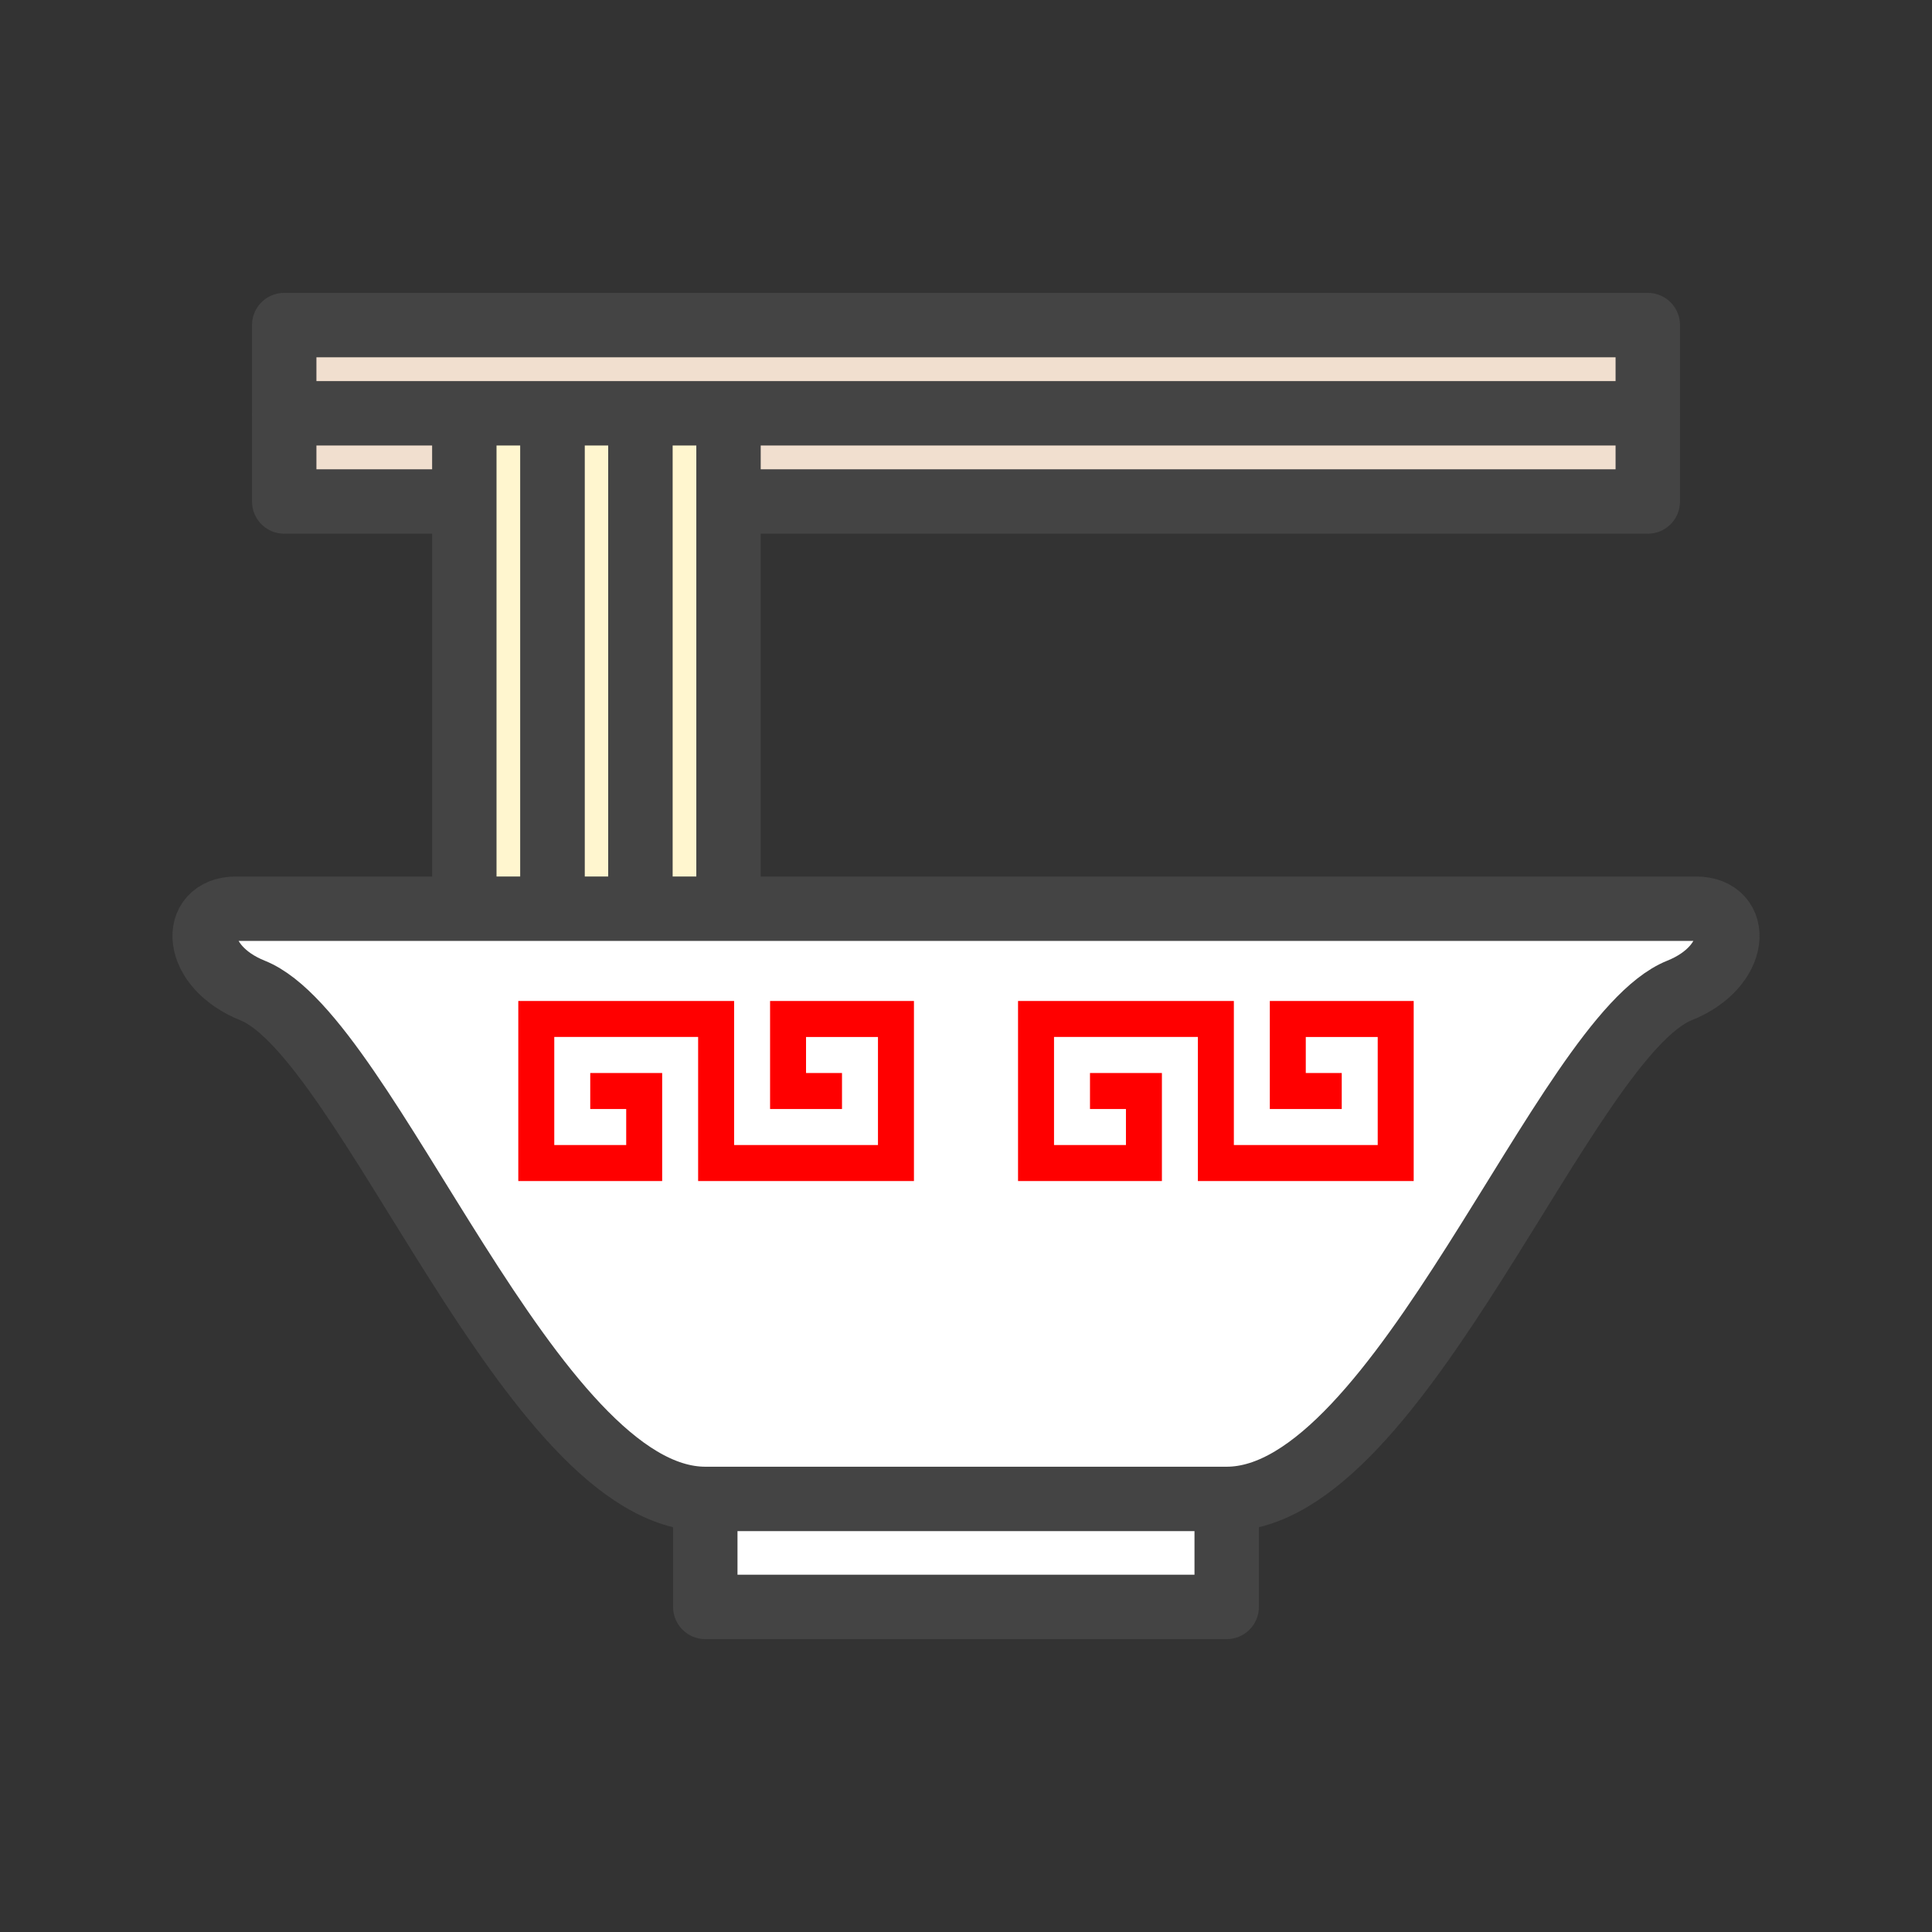<?xml version="1.0" encoding="UTF-8" standalone="no"?><svg xmlns:svg="http://www.w3.org/2000/svg" xmlns="http://www.w3.org/2000/svg" version="1.1" style="overflow:visible" viewBox="-240 -240 480 480" height="1920px" width="1920px"><rect x="-240" y="-240" width="480" height="480" fill="#333333" stroke="none"/><rect fill-opacity="0" fill="rgb(0,0,0)" height="480" width="480" y="-240" x="-240" /><svg version="1.1" y="-250" x="-250" viewBox="-250 -250 500 500" height="500px" width="500px" style="overflow:visible"><g transform="rotate(0,0,0)" stroke-linejoin="round" fill="#fff"><path stroke-linecap="butt" stroke-linejoin="round" stroke-width="16" stroke-opacity="1" stroke="rgb(68,68,68)" fill="rgb(241,223,207)" d="m-169.386-137.318l182.17-13.402l156.602 13.402v21.918h-338.772z" /><path stroke-linecap="butt" stroke-linejoin="round" stroke-width="16" stroke-opacity="1" stroke="rgb(68,68,68)" fill="rgb(255,246,207)" d="m-80.883-148.274v168.271h-21.879v-168.271z" /><path stroke-linecap="butt" stroke-linejoin="round" stroke-width="16" stroke-opacity="1" stroke="rgb(68,68,68)" fill="rgb(255,246,207)" d="m-102.762-148.274v168.271h-21.879v-168.271z" /><path stroke-linecap="butt" stroke-linejoin="round" stroke-width="16" stroke-opacity="1" stroke="rgb(68,68,68)" fill="rgb(255,246,207)" d="m-59.004-148.274v168.271h-21.879v-168.271z" /><path stroke-linecap="butt" stroke-linejoin="round" stroke-width="16" stroke-opacity="1" stroke="rgb(68,68,68)" fill="rgb(241,223,207)" d="m-169.386-159.237h338.772v21.918h-338.772z" /><path stroke-linecap="butt" stroke-linejoin="round" stroke-width="16" stroke-opacity="1" stroke="rgb(68,68,68)" fill="rgb(255,255,255)" d="m-64.772 132.4v26.836h129.54v-26.836l-66.566-18.428z" /><path stroke-linecap="butt" stroke-linejoin="round" stroke="none" fill="rgb(255,255,255)" d="m-181.356-14.236c-11.256 0-10.712 14.384 4.133 20.332c28.643 11.477 69.192 126.306 112.452 126.306h129.543c43.261 0 83.81-114.828 112.452-126.306c14.845-5.948 15.389-20.332 4.133-20.332z" /><path stroke-linecap="butt" stroke-linejoin="round" stroke="none" fill="rgb(255,0,0)" d="m-111.231 8.685v44.742h35.745v-26.847h-17.87v8.947h8.935v8.952h-17.87v-26.847h35.74v35.795h53.62v-44.741h-35.745v26.842h17.87v-8.947h-8.935v-8.947h17.87v26.847h-35.74v-35.794h-53.619z" /><path stroke-linecap="butt" stroke-linejoin="round" stroke="none" fill="rgb(255,0,0)" d="m12.929 8.685v44.742h35.745v-26.847h-17.87v8.947h8.935v8.952h-17.87v-26.847h35.74v35.795h53.62v-44.741h-35.745v26.842h17.87v-8.947h-8.935v-8.947h17.87v26.847h-35.74v-35.794h-53.619z" /><path stroke-linecap="butt" stroke-linejoin="round" stroke-width="16" stroke-opacity="1" stroke="rgb(68,68,68)" fill="none" d="m-181.356-14.236c-11.256 0-10.712 14.384 4.133 20.332c28.643 11.477 69.192 126.306 112.452 126.306h129.543c43.261 0 83.81-114.828 112.452-126.306c14.845-5.948 15.389-20.332 4.133-20.332z" /></g></svg></svg>